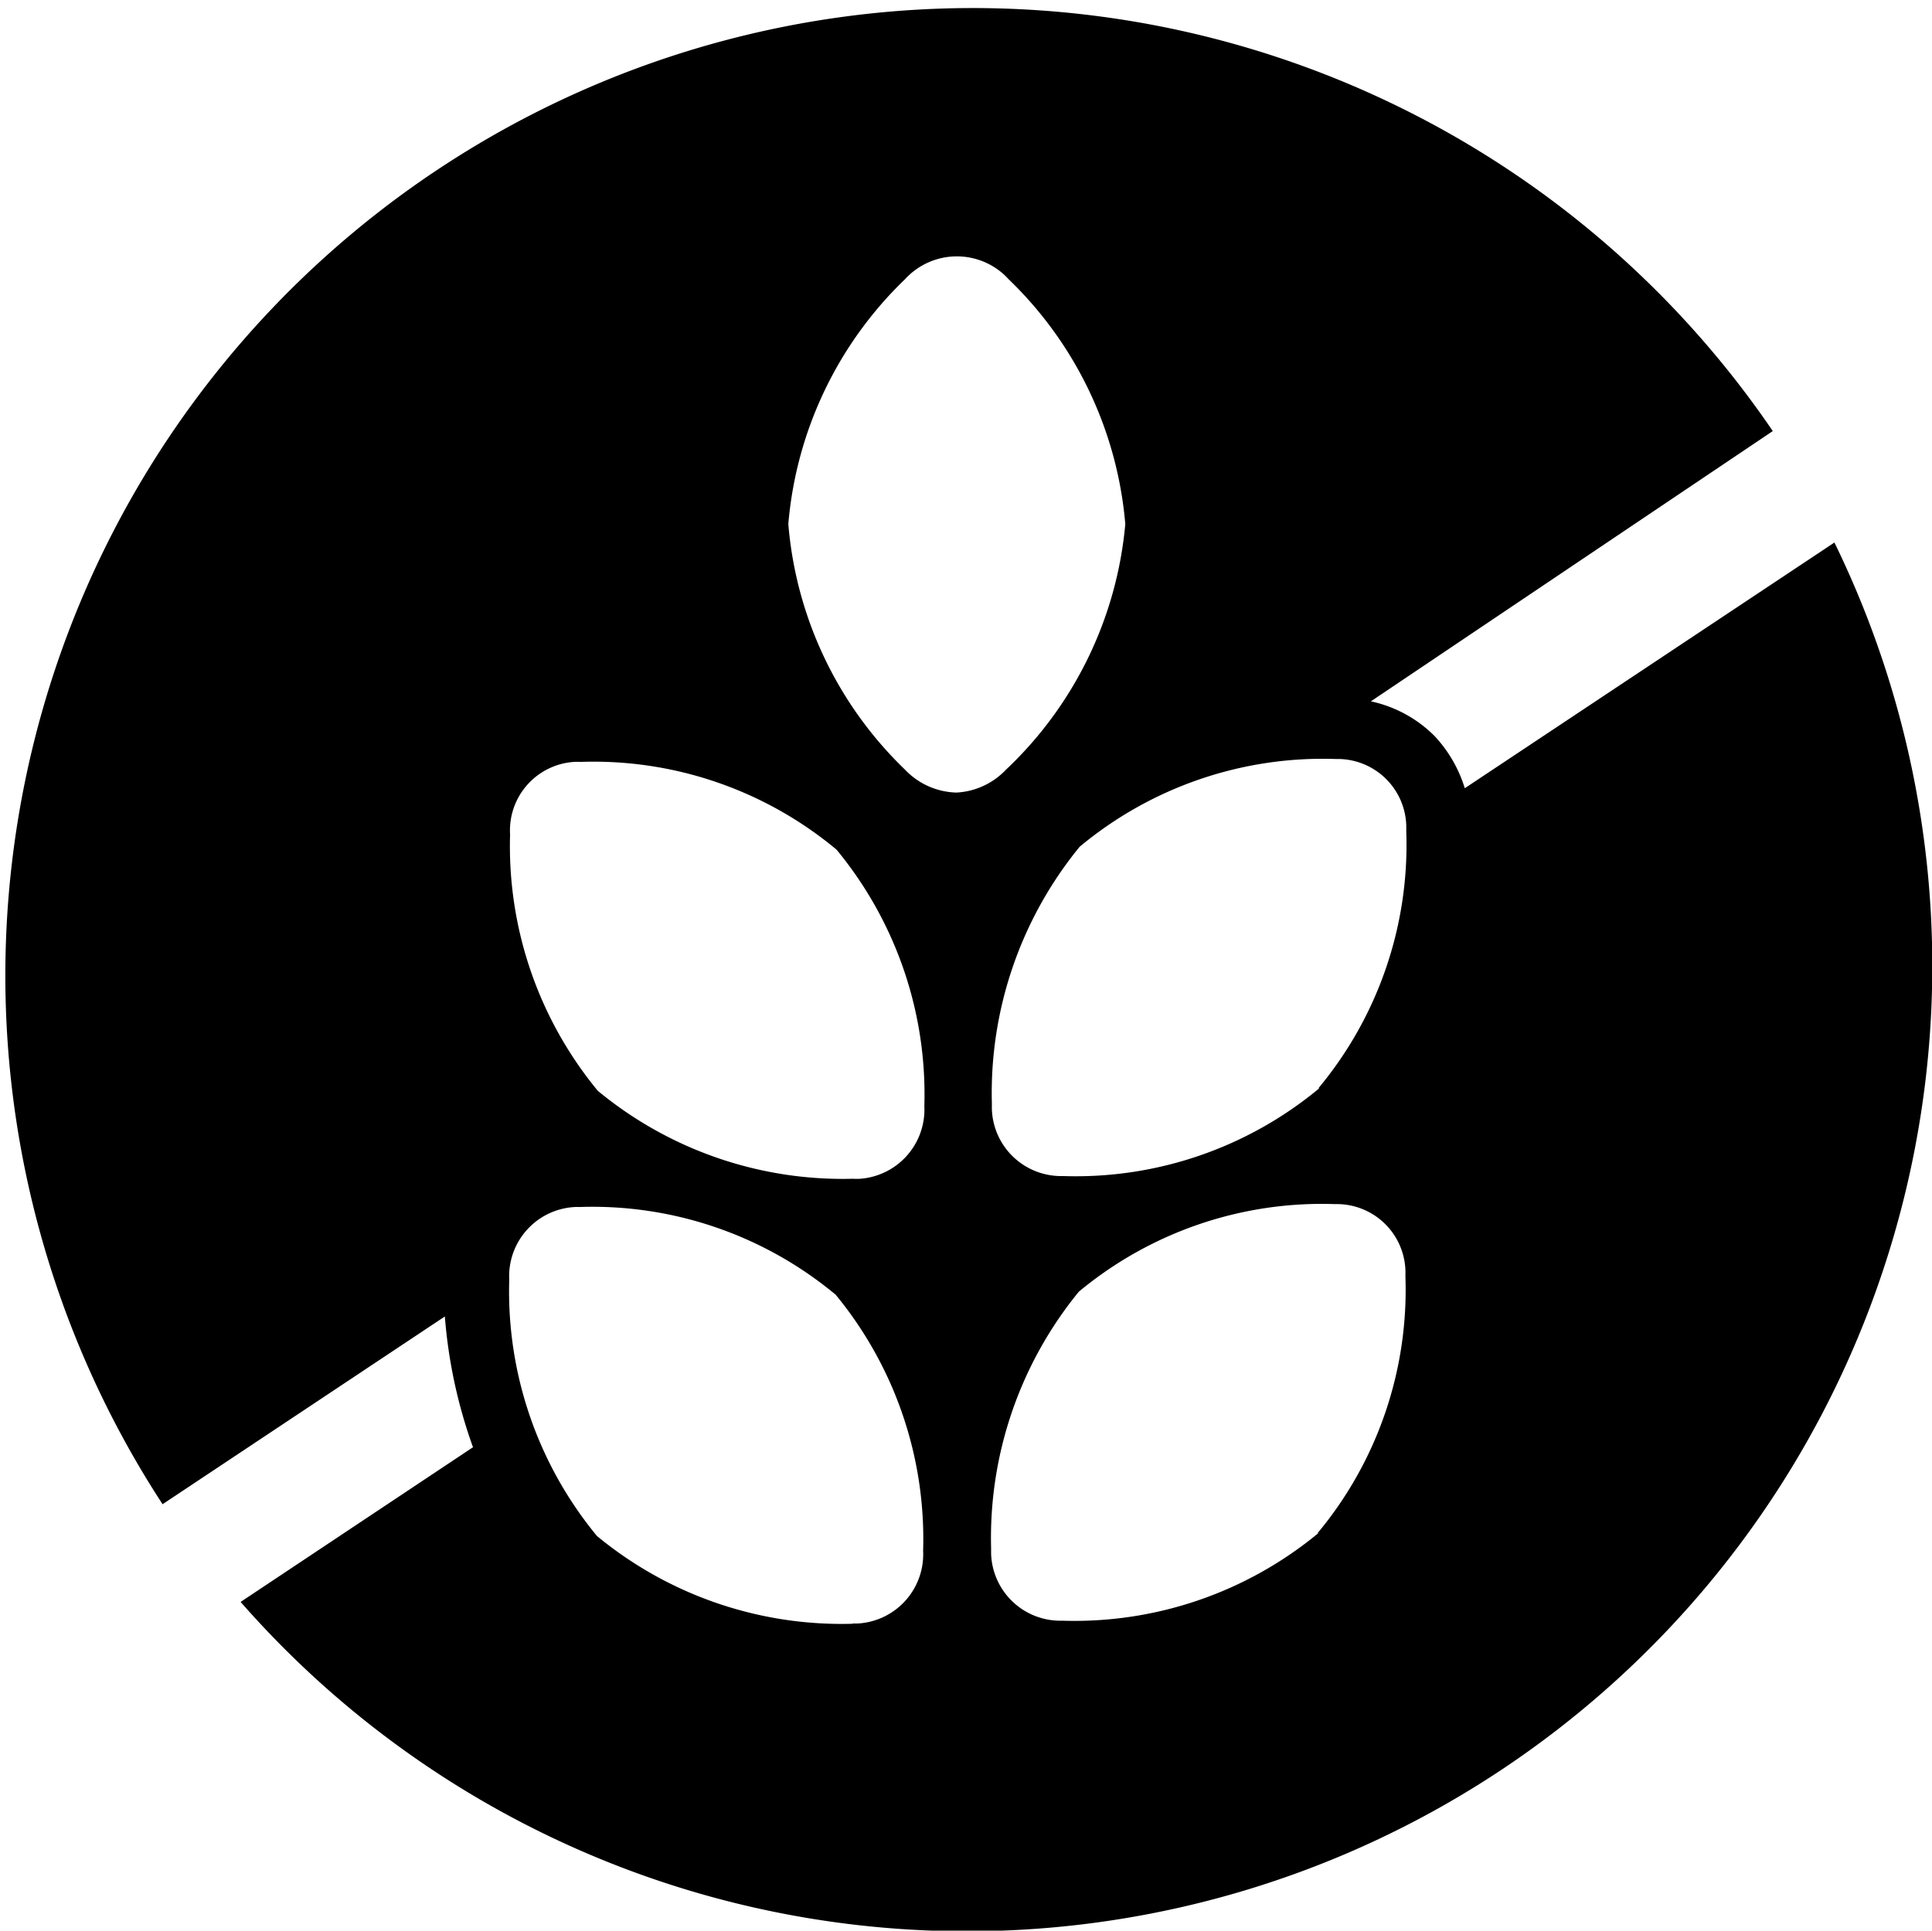 <svg xmlns="http://www.w3.org/2000/svg" viewBox="0 0 253.24 253.09"><defs><style>.cls-1{fill:#000;}</style></defs><title>Gluten Free</title><g id="Layer_2" data-name="Layer 2"><g id="Layer_1-2" data-name="Layer 1"><path class="cls-1" d="M172.92,142.67a49.93,49.93,0,0,1-33.59,11.5h0a9.08,9.08,0,0,1-9.32-8.84c0-.24,0-.47,0-.71A51,51,0,0,1,141.52,111a49.81,49.81,0,0,1,33.59-11.5h0a9,9,0,0,1,9.22,8.72c0,.28,0,.55,0,.83a49.83,49.83,0,0,1-11.5,33.59m0,58.32a50.17,50.17,0,0,1-33.59,11.5h0a9.08,9.08,0,0,1-9.33-8.84c0-.23,0-.47,0-.7a51,51,0,0,1,11.5-33.59A49.84,49.84,0,0,1,175,157.85h0a9,9,0,0,1,9.22,8.72c0,.28,0,.55,0,.83A49.82,49.82,0,0,1,172.69,201M125.41,103.9a9.62,9.62,0,0,1-6.78-3,50.47,50.47,0,0,1-15.3-32.21,50.44,50.44,0,0,1,15.3-32.09,9.2,9.2,0,0,1,13-.58c.2.19.39.38.57.58A50.49,50.49,0,0,1,147.5,68.7a50.48,50.48,0,0,1-15.65,32.21,9.62,9.62,0,0,1-6.78,3M112,154.52h0A50.4,50.4,0,0,1,78.36,143a50.39,50.39,0,0,1-11.5-33.59,9,9,0,0,1,8.38-9.53,7.48,7.48,0,0,1,.82,0h0a49.76,49.76,0,0,1,33.59,11.5A50.4,50.4,0,0,1,121.16,145a9.1,9.1,0,0,1-8.62,9.54h-.7m0,58.32h0a50.39,50.39,0,0,1-33.59-11.5,50.39,50.39,0,0,1-11.5-33.59,9.08,9.08,0,0,1,8.61-9.54,5.81,5.81,0,0,1,.59,0h0a49.83,49.83,0,0,1,33.59,11.5A50.39,50.39,0,0,1,121,203.29a9.09,9.09,0,0,1-8.61,9.54h-.71M240.45,71.12,192,103.33a17.59,17.59,0,0,0-3.91-6.79,16.73,16.73,0,0,0-8.4-4.6l52.68-35.43A126.83,126.83,0,0,0,21.31,197.19h0l37-24.61A65.43,65.43,0,0,0,62,189.72L31.54,210A126.54,126.54,0,0,0,240.45,71.12"/></g></g></svg>